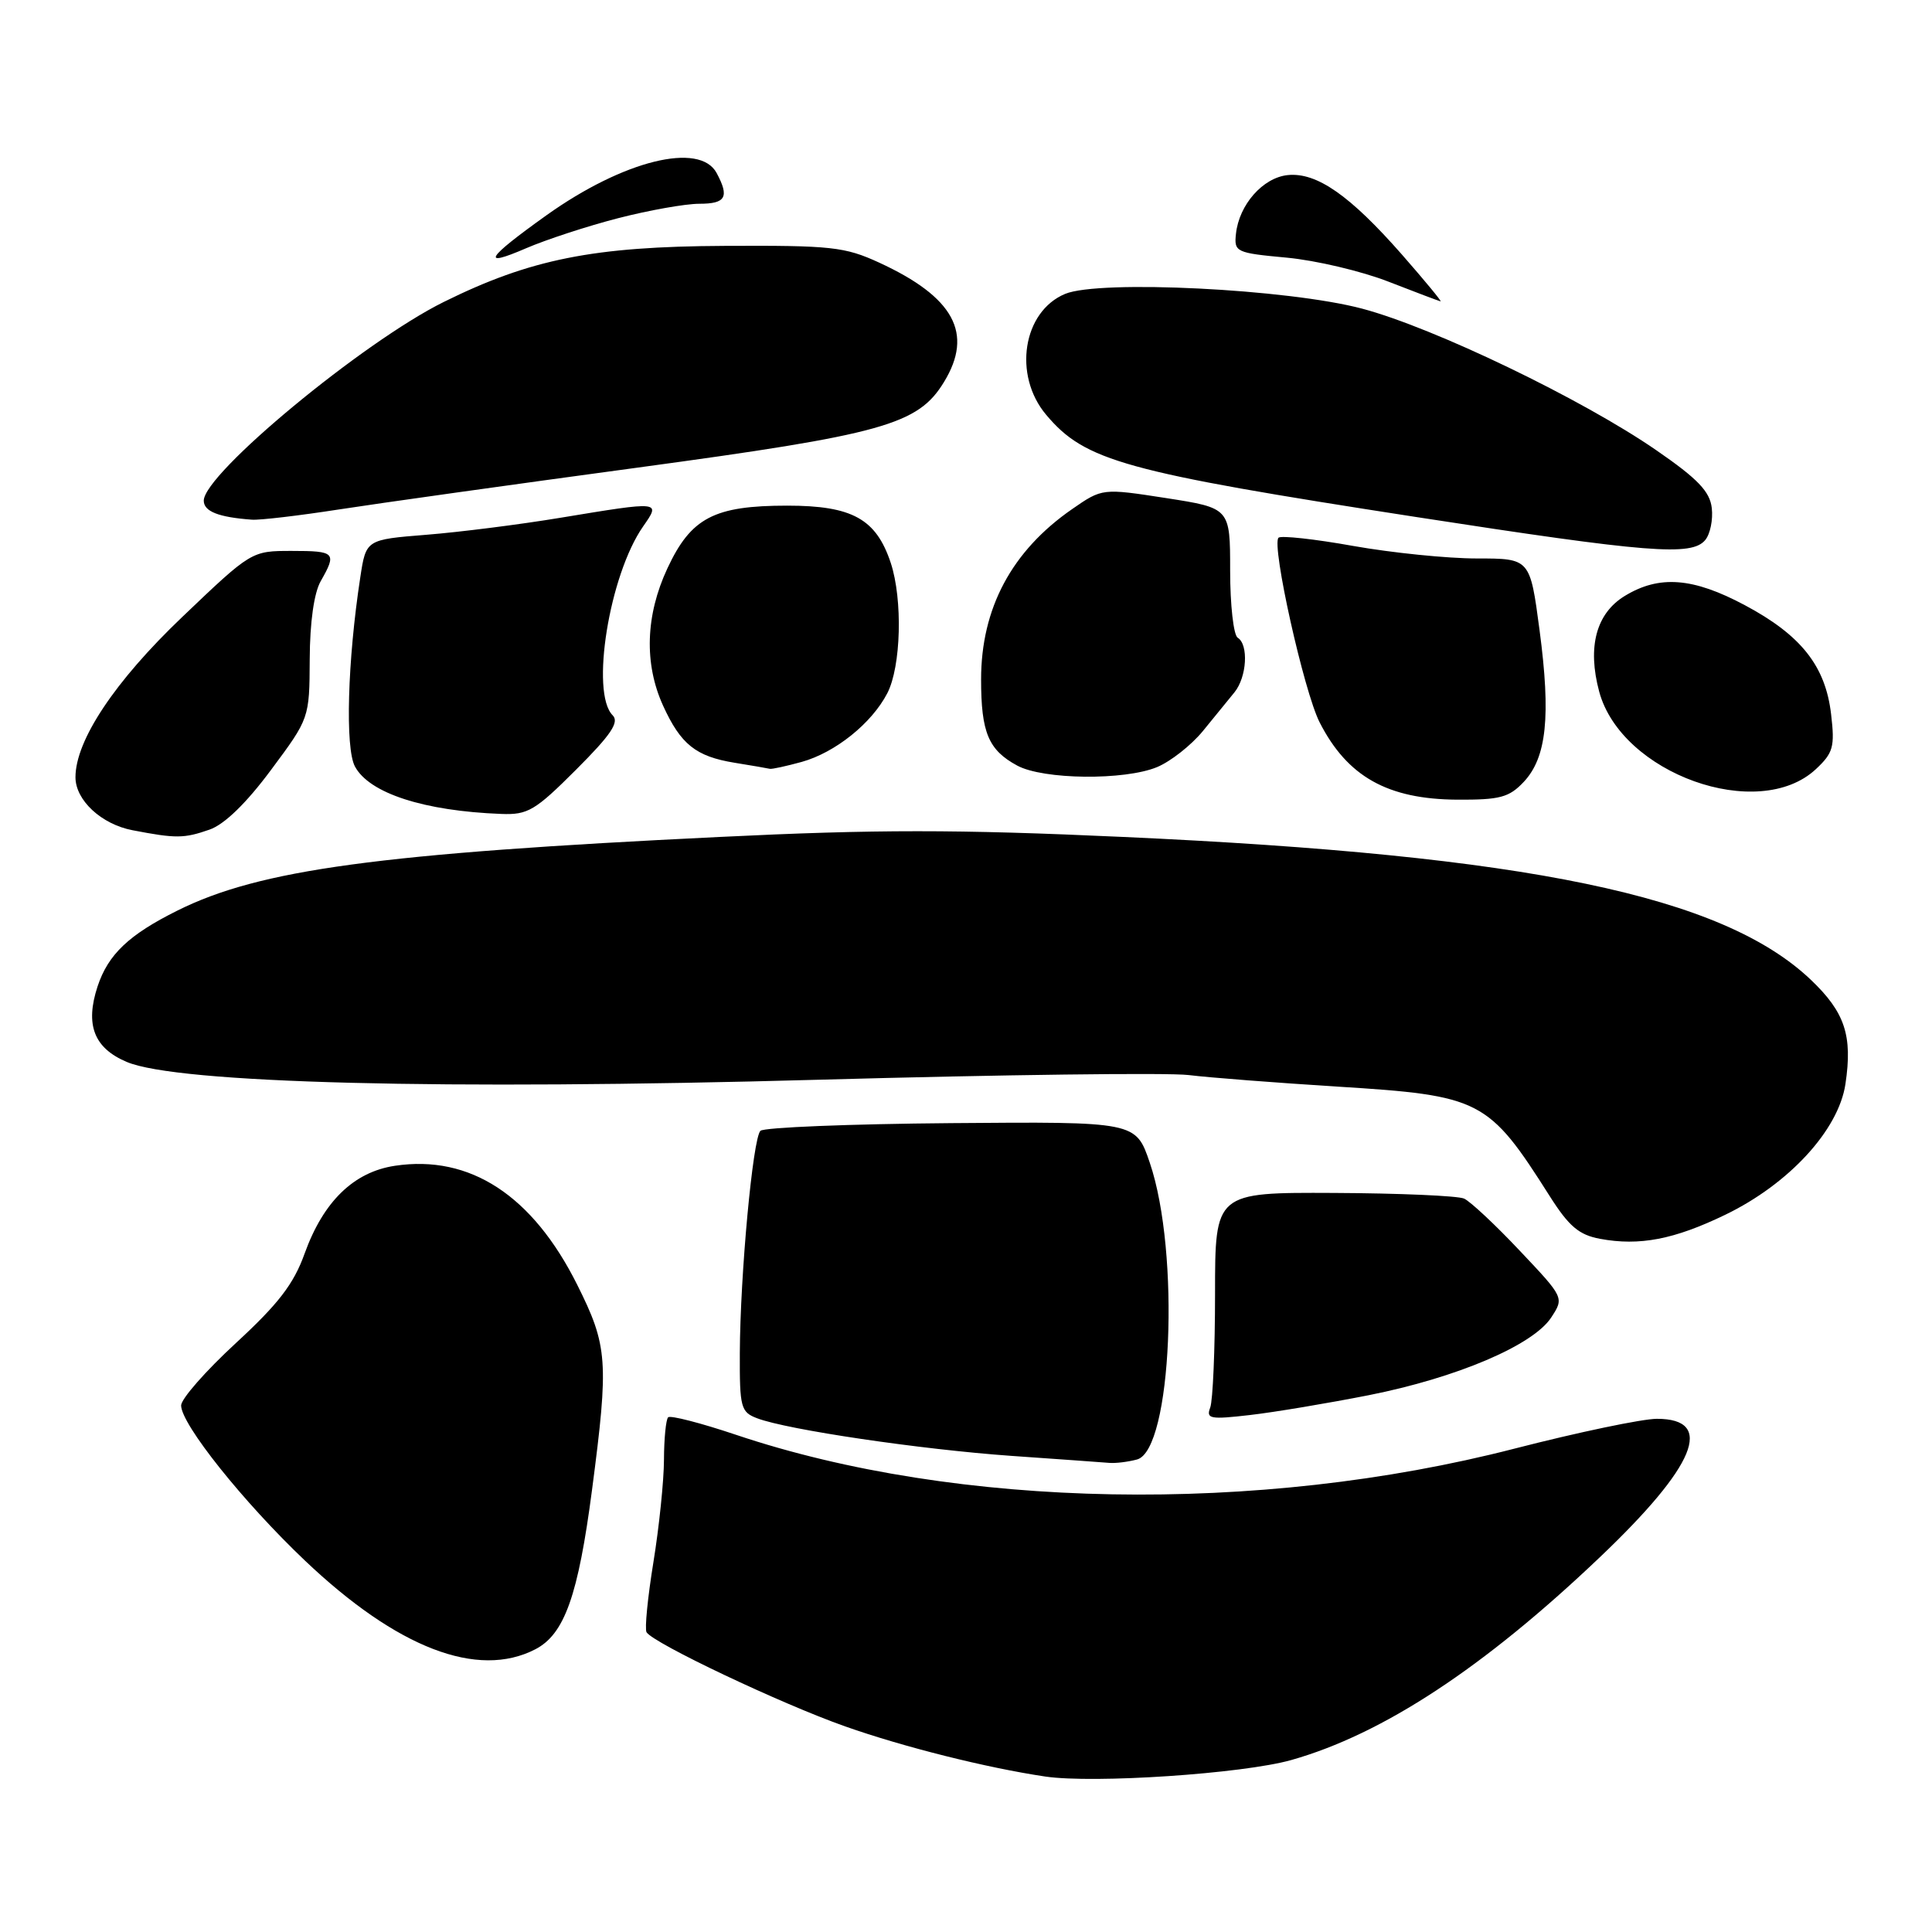 <?xml version="1.0" encoding="UTF-8" standalone="no"?>
<!DOCTYPE svg PUBLIC "-//W3C//DTD SVG 1.1//EN" "http://www.w3.org/Graphics/SVG/1.1/DTD/svg11.dtd" >
<svg xmlns="http://www.w3.org/2000/svg" xmlns:xlink="http://www.w3.org/1999/xlink" version="1.1" viewBox="0 0 256 256">
 <g >
 <path fill="currentColor"
d=" M 171.08 233.22 C 183.19 229.80 196.58 221.01 211.98 206.35 C 224.70 194.25 227.28 188.00 219.55 188.00 C 217.62 188.00 209.11 189.78 200.64 191.96 C 166.74 200.69 126.84 199.97 97.50 190.11 C 92.86 188.55 88.82 187.51 88.53 187.80 C 88.24 188.10 87.99 190.62 87.98 193.42 C 87.97 196.21 87.34 202.32 86.58 207.00 C 85.82 211.68 85.41 215.85 85.67 216.28 C 86.58 217.74 103.49 225.76 112.00 228.76 C 119.73 231.49 130.76 234.25 138.50 235.40 C 144.94 236.35 164.63 235.03 171.08 233.22 Z  M 70.93 218.54 C 74.80 216.54 76.61 211.44 78.45 197.39 C 80.68 180.36 80.54 178.35 76.48 170.23 C 70.56 158.39 62.27 152.98 52.34 154.47 C 46.87 155.29 42.85 159.20 40.36 166.11 C 38.92 170.14 36.88 172.78 31.25 177.97 C 27.26 181.65 24.00 185.36 24.00 186.23 C 24.00 188.71 32.22 199.01 40.42 206.80 C 52.62 218.38 63.29 222.49 70.93 218.54 Z  M 150.66 193.39 C 155.28 192.15 156.41 165.98 152.35 154.06 C 150.50 148.62 150.50 148.62 126.04 148.82 C 112.58 148.93 101.21 149.39 100.76 149.84 C 99.75 150.85 98.08 168.85 98.03 179.27 C 98.00 186.51 98.16 187.11 100.33 187.93 C 104.33 189.45 122.00 192.06 134.00 192.91 C 140.32 193.35 146.18 193.77 147.00 193.84 C 147.82 193.91 149.47 193.71 150.66 193.39 Z  M 181.37 184.87 C 193.02 182.56 203.13 178.26 205.54 174.58 C 207.26 171.95 207.26 171.95 201.38 165.73 C 198.15 162.30 194.82 159.19 194.00 158.82 C 193.18 158.45 185.41 158.11 176.75 158.07 C 161.00 158.00 161.00 158.00 161.00 171.42 C 161.00 178.80 160.71 185.59 160.36 186.51 C 159.79 188.00 160.36 188.11 165.61 187.50 C 168.85 187.13 175.94 185.94 181.37 184.87 Z  M 228.61 160.96 C 237.04 156.89 243.62 149.74 244.53 143.64 C 245.49 137.22 244.47 134.14 239.95 129.83 C 228.23 118.69 202.47 113.33 148.85 110.90 C 126.71 109.89 116.06 109.89 95.35 110.90 C 50.19 113.08 34.40 115.22 23.50 120.66 C 17.07 123.86 14.33 126.47 12.93 130.70 C 11.26 135.78 12.44 138.87 16.79 140.71 C 23.46 143.55 58.75 144.46 108.50 143.07 C 132.70 142.40 154.75 142.12 157.50 142.45 C 160.25 142.79 169.12 143.47 177.20 143.98 C 196.26 145.17 197.20 145.65 205.35 158.50 C 207.89 162.50 209.22 163.63 212.01 164.15 C 217.24 165.12 221.83 164.24 228.61 160.96 Z  M 27.76 109.93 C 29.73 109.25 32.64 106.43 35.91 102.02 C 41.00 95.18 41.00 95.18 41.04 87.34 C 41.06 82.44 41.61 78.56 42.50 77.00 C 44.65 73.23 44.43 73.00 38.66 73.00 C 33.32 73.00 33.32 73.00 24.13 81.77 C 15.20 90.29 10.00 98.11 10.00 102.99 C 10.00 106.03 13.43 109.22 17.56 110.01 C 23.32 111.12 24.38 111.11 27.76 109.93 Z  M 76.34 101.98 C 80.97 97.35 82.09 95.69 81.18 94.78 C 78.21 91.81 80.73 76.18 85.22 69.75 C 87.56 66.39 87.63 66.40 74.24 68.61 C 68.88 69.50 60.90 70.51 56.50 70.86 C 48.50 71.50 48.50 71.50 47.74 76.50 C 46.05 87.53 45.72 99.11 47.03 101.56 C 48.93 105.11 56.17 107.46 66.41 107.85 C 69.94 107.99 70.91 107.41 76.34 101.98 Z  M 201.91 103.60 C 204.94 100.37 205.51 94.90 204.00 83.51 C 202.74 74.00 202.74 74.00 195.68 74.00 C 191.79 74.00 184.43 73.25 179.30 72.34 C 174.18 71.42 169.73 70.94 169.41 71.25 C 168.45 72.21 172.78 91.65 174.86 95.72 C 178.53 102.91 183.86 105.90 193.08 105.96 C 198.75 105.99 199.96 105.67 201.91 103.60 Z  M 240.61 101.92 C 242.91 99.77 243.14 98.96 242.63 94.64 C 241.89 88.25 238.65 84.16 231.20 80.19 C 224.33 76.52 219.86 76.18 215.30 78.96 C 211.50 81.27 210.31 85.72 211.90 91.64 C 214.83 102.52 232.99 109.02 240.61 101.92 Z  M 153.33 101.64 C 155.12 100.89 157.84 98.75 159.37 96.89 C 160.89 95.02 162.78 92.71 163.57 91.74 C 165.22 89.71 165.47 85.41 164.00 84.50 C 163.45 84.16 163.00 80.16 163.00 75.60 C 163.00 67.32 163.00 67.32 154.53 66.00 C 146.06 64.69 146.06 64.69 142.06 67.46 C 134.06 73.00 130.00 80.60 130.00 90.03 C 130.00 97.06 130.97 99.38 134.78 101.44 C 138.24 103.32 149.02 103.43 153.33 101.64 Z  M 106.22 100.96 C 110.68 99.72 115.51 95.84 117.57 91.86 C 119.40 88.33 119.63 79.45 118.03 74.59 C 116.10 68.76 112.93 67.00 104.32 67.00 C 94.61 67.00 91.56 68.60 88.43 75.32 C 85.53 81.54 85.33 87.94 87.86 93.50 C 90.20 98.63 92.19 100.23 97.34 101.07 C 99.63 101.44 101.72 101.80 102.00 101.87 C 102.28 101.94 104.17 101.52 106.22 100.96 Z  M 225.95 71.56 C 226.61 70.77 227.00 68.86 226.82 67.32 C 226.57 65.13 224.97 63.45 219.50 59.68 C 209.69 52.90 190.00 43.42 180.50 40.90 C 170.67 38.29 145.71 37.05 141.14 38.94 C 135.53 41.27 134.20 49.71 138.62 54.96 C 143.78 61.09 148.93 62.52 187.67 68.51 C 218.48 73.27 224.15 73.72 225.95 71.56 Z  M 44.88 67.51 C 50.17 66.69 68.00 64.19 84.50 61.96 C 117.05 57.55 121.65 56.27 125.09 50.61 C 129.02 44.17 126.41 39.37 116.50 34.80 C 111.93 32.70 110.16 32.51 96.00 32.58 C 78.63 32.66 70.28 34.33 58.80 40.01 C 48.10 45.31 27.00 62.78 27.00 66.34 C 27.00 67.77 28.97 68.54 33.38 68.86 C 34.42 68.94 39.59 68.33 44.88 67.51 Z  M 185.78 33.75 C 178.87 25.88 174.47 22.81 170.63 23.20 C 167.34 23.54 164.18 27.12 163.77 30.99 C 163.51 33.39 163.78 33.52 170.50 34.14 C 174.35 34.50 180.43 35.93 184.00 37.33 C 187.57 38.72 190.67 39.89 190.88 39.93 C 191.09 39.97 188.79 37.19 185.78 33.75 Z  M 81.91 28.91 C 85.99 27.86 90.82 27.00 92.66 27.00 C 96.17 27.00 96.67 26.12 94.96 22.93 C 92.72 18.75 82.60 21.26 72.43 28.51 C 64.42 34.23 63.61 35.53 69.70 32.90 C 72.34 31.76 77.83 29.96 81.91 28.91 Z "/>
</g>
</svg>